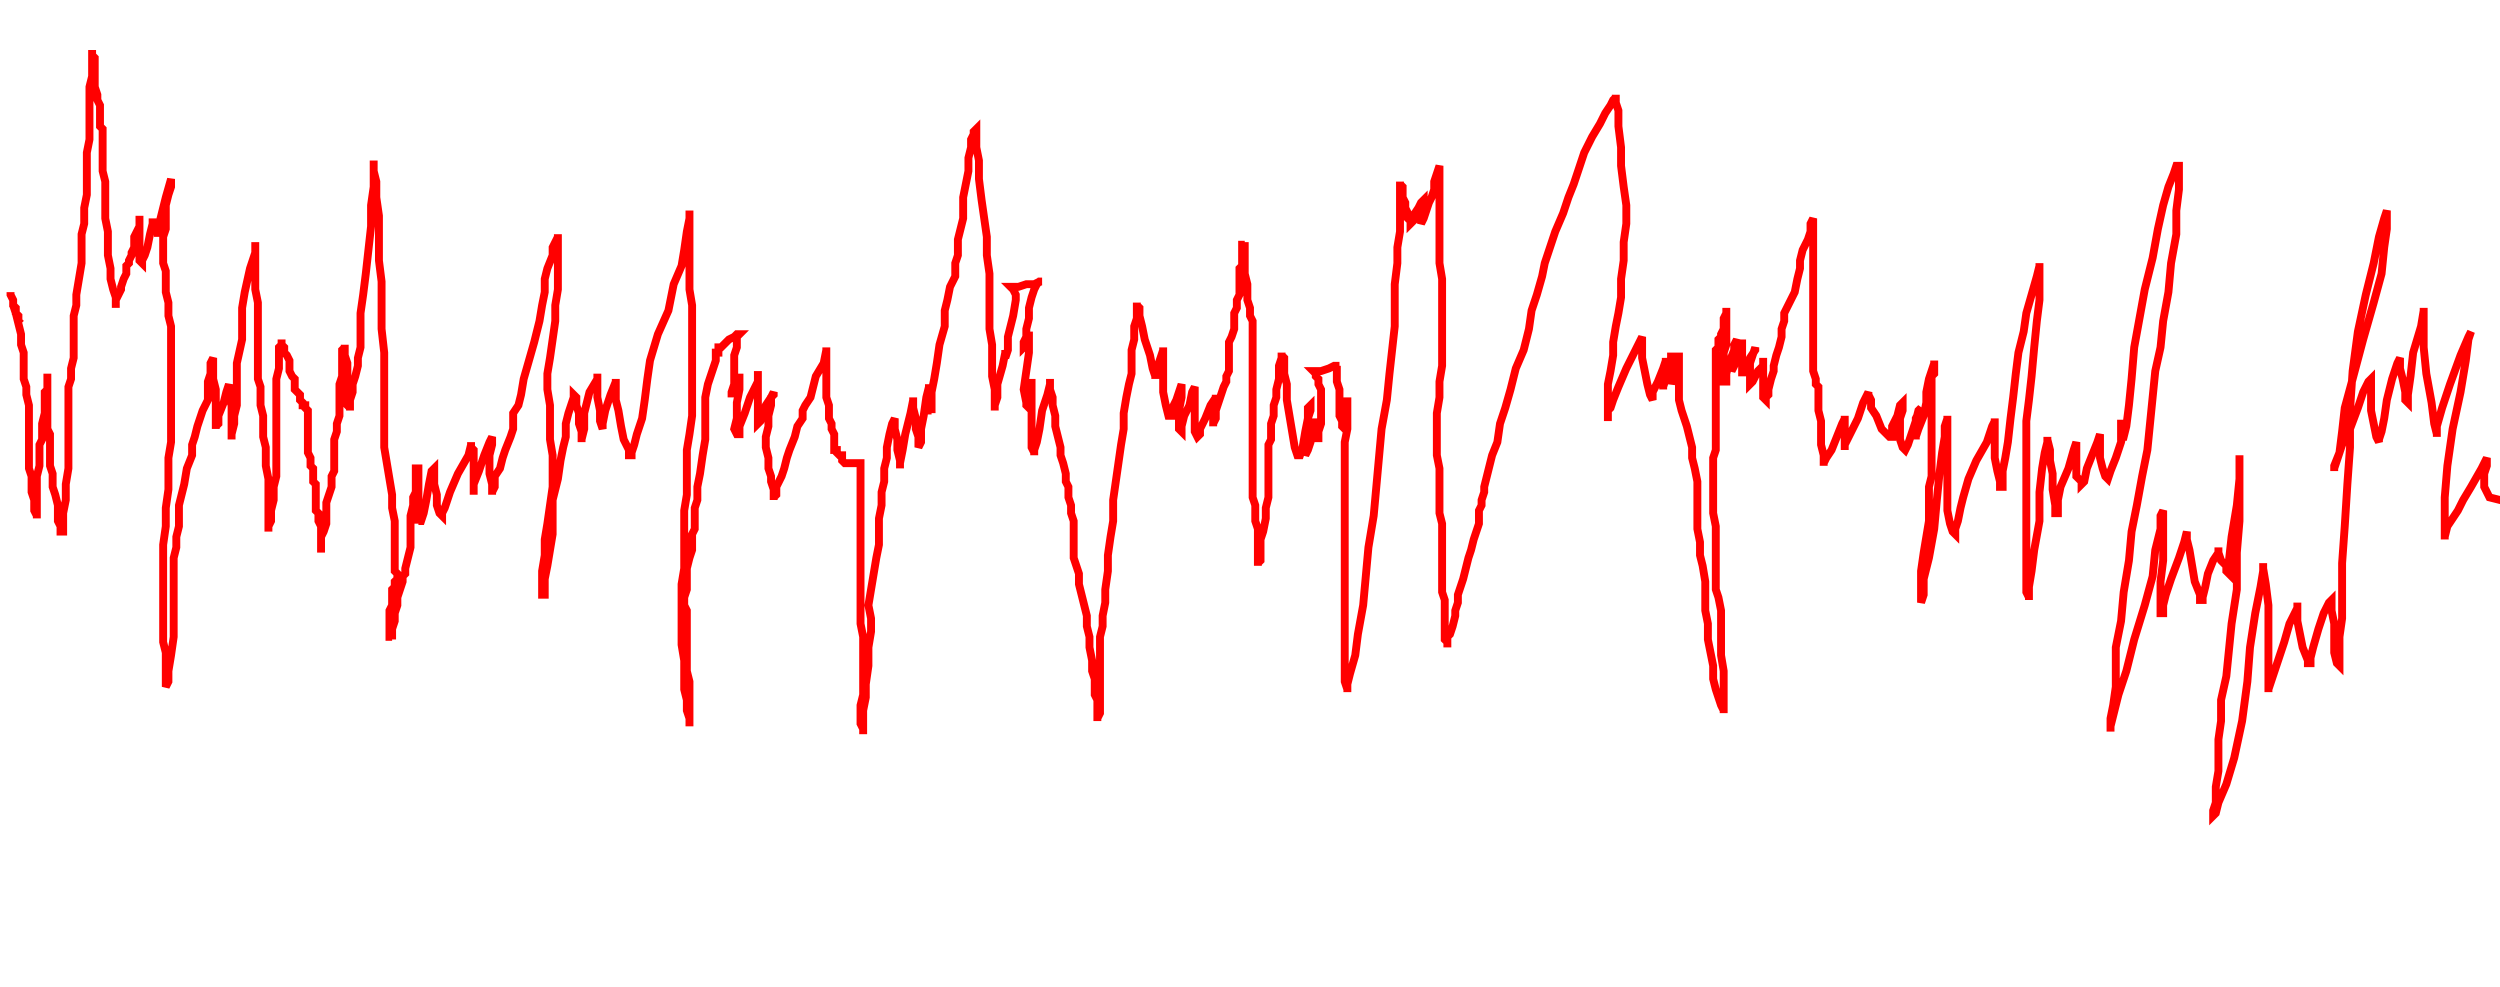 <svg xmlns="http://www.w3.org/2000/svg" version="1.1" xmlns:xlink="http://www.w3.org/1999/xlink" xmlns:svgjs="http://svgjs.dev/svgjs" width="950" height="375" id="chartSvg"><path d="M8,123 L7,122 L7,121 L7,120 L6,119 L6,117 L5,116 L5,114 L4,112 L4,111 L4,112 L5,114 L5,116 L6,119 L7,123 L8,127 L8,131 L9,134 L9,137 L9,141 L9,144 L10,147 L10,150 L11,154 L11,158 L11,163 L11,168 L11,171 L11,175 L11,178 L12,181 L12,184 L12,187 L13,190 L13,194 L14,196 L14,197 L14,196 L14,195 L14,192 L14,189 L14,185 L14,181 L15,177 L15,173 L15,169 L16,167 L16,165 L16,163 L16,161 L17,157 L17,154 L17,152 L17,151 L17,150 L17,149 L18,148 L18,146 L18,145 L18,144 L18,143 L18,142 L18,143 L18,144 L18,145 L18,146 L18,147 L18,148 L18,147 L18,149 L18,150 L18,152 L18,154 L18,155 L18,157 L18,158 L18,160 L18,161 L18,163 L19,165 L19,166 L19,168 L19,171 L19,173 L19,177 L20,180 L20,185 L21,188 L22,192 L22,195 L22,198 L23,200 L23,202 L24,202 L24,201 L24,199 L24,195 L25,190 L25,184 L26,178 L26,173 L26,168 L26,165 L26,161 L26,156 L26,153 L26,150 L26,147 L27,144 L27,140 L28,136 L28,134 L28,132 L28,131 L28,127 L28,124 L28,120 L29,116 L29,112 L30,106 L31,100 L31,94 L31,89 L32,85 L32,79 L33,74 L33,69 L33,66 L33,62 L33,58 L34,53 L34,48 L34,45 L34,41 L34,37 L34,33 L35,29 L35,26 L35,23 L35,21 L35,19 L35,20 L35,21 L36,22 L36,24 L36,26 L36,28 L36,30 L36,33 L37,36 L37,38 L38,40 L38,43 L38,45 L38,48 L39,49 L39,51 L39,53 L39,56 L39,59 L39,62 L39,65 L40,69 L40,73 L40,78 L40,83 L41,88 L41,92 L41,97 L42,102 L42,106 L43,110 L44,113 L44,115 L44,117 L44,116 L44,115 L44,114 L45,112 L46,110 L46,109 L47,106 L48,104 L48,102 L48,101 L49,100 L49,99 L50,97 L50,96 L51,94 L51,92 L51,90 L52,88 L53,86 L53,83 L53,82 L53,83 L53,85 L53,87 L53,90 L53,94 L53,97 L53,99 L54,100 L54,99 L55,97 L56,94 L57,89 L58,85 L58,83 L58,84 L59,85 L59,87 L60,88 L60,89 L60,90 L60,88 L61,83 L63,75 L65,68 L65,69 L65,71 L64,74 L63,78 L63,83 L63,87 L62,90 L62,94 L62,97 L62,100 L63,103 L63,106 L63,111 L64,115 L64,120 L65,124 L65,128 L65,132 L65,138 L65,143 L65,148 L65,152 L65,156 L65,162 L65,168 L64,174 L64,180 L64,186 L63,193 L63,200 L62,207 L62,213 L62,219 L62,224 L62,230 L62,235 L62,239 L62,244 L63,248 L63,251 L63,253 L63,256 L63,258 L63,261 L64,259 L64,255 L65,249 L66,242 L66,234 L66,228 L66,222 L66,216 L66,212 L67,208 L67,204 L68,200 L68,196 L68,192 L69,188 L70,184 L71,178 L73,173 L73,169 L74,166 L75,162 L77,156 L79,152 L79,151 L79,150 L79,149 L79,147 L79,145 L80,142 L80,138 L81,136 L81,137 L81,138 L81,139 L81,141 L81,144 L82,148 L82,153 L82,157 L82,161 L82,162 L82,163 L82,162 L83,161 L83,158 L85,153 L86,149 L87,146 L87,148 L87,151 L88,154 L88,159 L88,163 L88,166 L88,167 L88,166 L88,165 L89,161 L89,158 L90,154 L90,150 L90,145 L90,138 L92,129 L92,124 L92,121 L92,117 L93,111 L95,102 L97,96 L97,95 L97,94 L97,93 L97,92 L97,94 L97,97 L97,101 L97,106 L97,110 L98,115 L98,118 L98,121 L98,123 L98,125 L98,127 L98,128 L98,130 L98,132 L98,134 L98,137 L98,140 L98,144 L99,147 L99,150 L99,154 L100,158 L100,162 L100,166 L101,170 L101,173 L101,177 L102,182 L102,186 L102,190 L102,193 L102,196 L102,199 L102,201 L102,202 L102,200 L103,198 L103,194 L104,190 L104,185 L105,181 L105,178 L105,174 L105,171 L105,166 L105,164 L105,162 L105,159 L105,156 L105,154 L105,152 L105,151 L105,148 L105,144 L106,140 L106,137 L106,136 L106,135 L106,134 L106,132 L107,131 L107,130 L107,129 L107,130 L107,131 L108,132 L108,134 L109,135 L110,137 L110,139 L110,141 L111,143 L112,144 L112,145 L112,146 L112,147 L112,148 L113,149 L114,150 L114,151 L114,152 L115,153 L115,154 L116,154 L116,155 L117,156 L117,158 L117,161 L117,164 L117,167 L117,170 L117,172 L118,174 L118,176 L118,177 L119,178 L119,180 L119,181 L119,183 L120,184 L120,185 L120,187 L120,188 L120,190 L120,192 L120,194 L121,195 L121,197 L121,198 L122,200 L122,201 L122,202 L122,203 L122,204 L122,205 L122,206 L122,207 L122,208 L122,209 L122,210 L122,208 L122,207 L122,204 L123,202 L124,199 L124,197 L124,195 L124,193 L124,191 L125,188 L126,185 L126,183 L126,181 L127,179 L127,176 L127,173 L127,170 L127,167 L128,164 L128,161 L129,158 L129,154 L129,153 L129,151 L129,149 L129,146 L130,143 L130,140 L130,138 L130,137 L130,134 L130,133 L131,132 L131,131 L131,132 L131,133 L131,135 L132,138 L132,142 L132,146 L132,149 L132,151 L132,154 L133,155 L133,156 L133,155 L133,154 L133,152 L134,149 L134,146 L135,143 L136,139 L136,136 L137,132 L137,128 L137,124 L137,119 L138,112 L139,104 L140,95 L141,86 L141,78 L142,71 L142,66 L142,63 L142,61 L142,63 L142,65 L143,69 L143,75 L144,82 L144,90 L144,99 L145,107 L145,117 L145,125 L146,134 L146,142 L146,151 L146,158 L146,164 L146,170 L147,176 L148,182 L149,188 L149,193 L150,198 L150,203 L150,207 L150,211 L150,215 L150,217 L151,218 L151,220 L150,221 L150,222 L150,223 L149,224 L149,226 L149,228 L149,230 L148,232 L148,233 L148,234 L148,235 L148,236 L148,237 L148,239 L148,240 L148,242 L149,242 L149,243 L149,242 L149,241 L149,239 L150,236 L150,233 L151,230 L151,227 L152,224 L153,221 L153,219 L154,218 L154,216 L155,212 L156,208 L156,205 L156,203 L156,200 L156,196 L157,192 L157,189 L158,187 L158,184 L158,181 L158,178 L159,178 L159,179 L159,181 L159,184 L159,188 L159,191 L159,195 L159,198 L159,199 L159,198 L160,198 L161,195 L162,190 L163,184 L164,179 L165,178 L165,179 L165,181 L165,184 L166,188 L166,192 L167,195 L168,196 L168,195 L169,193 L171,187 L174,180 L178,173 L179,169 L179,168 L179,170 L180,171 L180,174 L180,178 L180,182 L180,185 L180,188 L180,187 L180,184 L182,179 L184,173 L186,168 L187,166 L187,167 L187,168 L187,169 L186,173 L186,176 L186,180 L187,184 L187,187 L187,188 L187,187 L188,185 L188,181 L190,178 L191,174 L192,171 L194,166 L195,163 L195,162 L195,161 L195,160 L195,157 L197,154 L198,150 L199,144 L201,137 L203,130 L205,122 L206,116 L207,111 L207,106 L208,102 L210,97 L210,94 L211,92 L212,90 L212,89 L212,90 L212,92 L212,95 L212,99 L212,104 L212,110 L211,116 L211,122 L210,129 L209,136 L208,142 L208,148 L209,154 L209,161 L209,167 L210,173 L210,179 L210,185 L209,192 L208,199 L207,205 L207,211 L206,217 L206,221 L206,224 L206,226 L207,226 L207,225 L207,223 L207,220 L208,215 L209,209 L210,203 L210,197 L210,190 L212,182 L213,175 L214,170 L215,166 L215,161 L216,157 L217,154 L218,151 L218,150 L219,151 L219,154 L220,157 L220,161 L221,164 L221,167 L221,168 L221,167 L222,163 L222,157 L224,149 L227,144 L227,142 L227,143 L227,144 L227,147 L227,151 L228,156 L228,160 L229,163 L229,161 L230,156 L232,150 L234,145 L234,144 L234,145 L234,148 L234,152 L235,156 L236,162 L237,167 L239,171 L239,173 L240,173 L240,172 L241,169 L242,165 L244,159 L245,152 L246,144 L247,137 L250,127 L254,118 L256,108 L259,101 L260,95 L261,88 L262,83 L262,81 L262,80 L262,81 L262,82 L262,83 L262,86 L262,89 L262,92 L262,98 L262,104 L262,110 L263,116 L263,122 L263,129 L263,135 L263,141 L263,146 L263,153 L263,158 L262,165 L261,171 L261,176 L261,182 L261,188 L260,194 L260,200 L260,205 L260,210 L260,216 L259,222 L259,228 L259,234 L259,239 L259,245 L260,251 L260,257 L260,262 L261,266 L261,270 L262,273 L262,275 L262,276 L262,275 L262,273 L262,272 L262,270 L262,267 L262,263 L262,259 L261,255 L261,251 L261,248 L261,245 L261,242 L261,240 L261,239 L261,237 L261,235 L261,234 L261,232 L260,230 L260,227 L261,224 L261,220 L261,216 L262,212 L263,209 L263,206 L263,203 L264,201 L264,200 L264,199 L264,198 L264,197 L264,196 L264,195 L264,193 L265,190 L265,185 L266,180 L267,173 L268,167 L268,161 L268,156 L268,151 L269,146 L270,143 L271,140 L272,137 L272,136 L272,134 L273,134 L273,133 L273,132 L274,132 L276,130 L277,129 L279,128 L280,127 L281,127 L280,128 L280,129 L280,130 L280,132 L279,135 L279,139 L279,143 L279,146 L278,149 L278,150 L278,151 L278,150 L279,148 L280,145 L281,143 L281,142 L281,144 L281,148 L280,153 L280,159 L279,163 L280,165 L281,165 L281,164 L281,162 L283,157 L285,151 L288,145 L288,141 L288,142 L288,144 L288,147 L288,151 L288,156 L288,159 L288,161 L289,160 L290,157 L291,154 L293,151 L294,149 L294,150 L293,151 L293,154 L292,158 L292,162 L291,166 L291,170 L292,174 L292,178 L293,181 L293,183 L294,186 L294,188 L294,189 L294,190 L294,189 L295,188 L295,187 L295,186 L295,185 L296,183 L297,181 L298,178 L299,174 L300,171 L302,166 L303,162 L305,159 L305,158 L305,157 L305,156 L306,154 L308,151 L309,147 L310,143 L313,138 L314,133 L314,132 L314,133 L314,134 L314,135 L314,137 L314,140 L314,144 L314,147 L314,151 L315,154 L315,156 L315,159 L316,161 L316,163 L317,165 L317,166 L317,168 L317,169 L317,170 L317,171 L318,171 L318,172 L319,173 L320,173 L320,175 L321,176 L323,176 L325,176 L326,176 L327,176 L327,177 L327,178 L327,179 L327,180 L327,183 L327,186 L327,189 L327,194 L327,199 L327,205 L327,211 L327,217 L327,222 L327,228 L327,233 L327,237 L328,242 L328,245 L328,249 L328,251 L328,255 L328,257 L328,260 L328,264 L327,268 L327,272 L327,275 L328,277 L328,278 L328,279 L328,278 L328,276 L328,273 L328,270 L329,265 L329,260 L330,253 L330,246 L331,240 L331,235 L330,230 L331,224 L332,218 L333,212 L334,207 L334,202 L334,197 L335,192 L335,187 L336,183 L336,178 L337,174 L337,170 L338,165 L339,161 L340,159 L340,161 L340,163 L341,167 L341,171 L342,175 L342,178 L342,177 L342,176 L343,171 L344,165 L346,157 L347,152 L347,151 L347,152 L347,155 L348,159 L348,163 L349,166 L349,169 L349,170 L350,168 L350,163 L351,158 L352,151 L353,147 L353,146 L353,147 L353,148 L353,151 L353,154 L353,156 L354,156 L354,157 L354,155 L354,152 L354,149 L355,144 L356,138 L357,131 L359,124 L359,118 L360,114 L361,109 L363,105 L363,100 L364,97 L364,94 L364,91 L365,87 L366,83 L366,80 L366,75 L367,70 L368,65 L368,60 L369,56 L369,53 L370,51 L370,50 L371,49 L371,51 L371,52 L371,56 L372,61 L372,68 L373,76 L374,83 L375,90 L375,97 L376,104 L376,111 L376,118 L376,125 L377,131 L377,137 L377,143 L378,148 L378,152 L378,155 L378,156 L378,154 L379,151 L379,146 L381,139 L382,134 L382,133 L382,134 L382,135 L382,136 L383,133 L383,128 L385,120 L386,114 L386,112 L385,110 L384,109 L386,109 L387,109 L390,108 L393,108 L395,107 L396,107 L395,107 L394,108 L393,110 L392,113 L391,117 L391,121 L390,125 L390,129 L390,131 L389,132 L389,131 L389,130 L390,128 L391,127 L391,126 L391,129 L391,134 L390,141 L389,148 L390,153 L390,154 L391,155 L391,154 L391,153 L391,149 L391,146 L392,145 L392,144 L392,146 L392,150 L392,155 L392,160 L392,166 L392,170 L393,172 L393,173 L393,171 L394,168 L395,163 L396,156 L398,150 L399,146 L399,144 L399,145 L399,146 L399,148 L400,151 L400,154 L401,158 L401,162 L402,166 L403,170 L403,173 L404,176 L405,180 L405,183 L406,185 L406,189 L407,192 L407,195 L408,198 L408,202 L408,205 L408,209 L408,212 L409,215 L410,218 L410,222 L411,226 L412,230 L413,234 L413,238 L414,242 L414,246 L415,251 L415,255 L416,258 L416,261 L416,264 L417,266 L417,268 L417,270 L417,271 L417,273 L417,274 L417,273 L418,271 L418,269 L418,267 L418,264 L418,261 L418,258 L418,255 L418,252 L418,249 L418,246 L418,242 L419,238 L419,234 L420,229 L420,224 L421,217 L421,211 L422,204 L423,198 L423,190 L424,183 L425,176 L426,169 L427,163 L427,157 L428,151 L429,146 L430,142 L430,137 L430,133 L431,129 L431,124 L432,121 L432,118 L432,116 L432,115 L432,116 L433,117 L433,120 L434,124 L435,129 L437,135 L438,140 L439,143 L439,144 L439,143 L439,142 L440,139 L441,136 L442,133 L442,132 L442,134 L442,138 L442,143 L442,149 L443,154 L444,158 L445,158 L445,156 L447,152 L448,149 L449,146 L449,148 L449,151 L448,156 L448,160 L448,163 L449,164 L449,163 L449,162 L450,158 L452,154 L453,149 L454,147 L454,149 L454,151 L454,156 L454,160 L454,164 L455,166 L456,165 L456,163 L458,159 L460,154 L462,151 L462,150 L462,151 L462,154 L462,156 L461,159 L461,161 L461,162 L461,161 L462,159 L462,156 L463,153 L464,150 L465,147 L466,145 L466,143 L467,141 L467,140 L467,139 L467,137 L467,136 L467,134 L467,132 L467,130 L468,128 L469,125 L469,122 L469,119 L470,117 L470,114 L471,112 L471,111 L471,109 L471,107 L471,105 L471,102 L472,101 L472,99 L472,98 L472,97 L472,96 L472,95 L472,94 L472,93 L473,93 L473,92 L473,93 L473,94 L473,95 L473,97 L473,101 L473,104 L474,108 L474,111 L474,114 L475,117 L475,120 L476,122 L476,124 L476,127 L476,129 L476,131 L476,133 L476,135 L476,137 L476,139 L476,142 L476,145 L476,149 L476,153 L476,156 L476,160 L476,164 L476,168 L476,172 L476,175 L476,178 L476,182 L476,185 L476,189 L477,192 L477,195 L477,198 L478,201 L478,204 L478,206 L478,208 L478,210 L478,212 L478,214 L478,215 L478,214 L479,213 L479,212 L479,209 L479,205 L480,202 L481,197 L481,193 L482,189 L482,185 L482,183 L482,180 L482,178 L482,175 L482,172 L482,169 L483,167 L483,164 L483,161 L484,158 L484,154 L485,151 L485,148 L486,144 L486,141 L486,139 L487,136 L487,135 L487,134 L487,135 L488,136 L488,139 L488,142 L489,146 L489,152 L490,158 L491,164 L492,170 L493,173 L494,173 L495,170 L496,164 L497,159 L498,156 L498,154 L497,155 L497,158 L497,162 L497,166 L496,170 L496,173 L497,171 L498,168 L498,165 L499,162 L500,160 L500,159 L500,160 L500,162 L501,164 L501,166 L501,167 L501,168 L501,167 L501,164 L502,161 L502,156 L502,153 L502,150 L502,148 L501,146 L501,144 L500,143 L500,142 L499,141 L500,141 L501,141 L502,141 L505,140 L507,139 L508,139 L509,139 L508,139 L508,140 L508,141 L508,143 L508,145 L509,148 L509,151 L509,154 L509,158 L510,160 L510,162 L511,163 L511,162 L511,161 L511,160 L511,158 L511,156 L512,154 L512,153 L512,152 L512,151 L512,152 L512,154 L512,156 L512,159 L512,163 L511,168 L511,173 L511,178 L511,183 L511,188 L511,194 L511,201 L511,207 L511,214 L511,220 L511,227 L511,233 L511,240 L511,246 L511,251 L511,255 L511,259 L512,262 L512,263 L512,262 L512,260 L513,256 L515,249 L516,241 L518,230 L519,219 L520,208 L522,196 L523,185 L524,174 L525,163 L527,152 L528,142 L529,133 L530,124 L530,116 L530,108 L531,100 L531,94 L532,88 L532,82 L532,78 L532,74 L532,71 L532,70 L532,69 L532,70 L533,71 L533,73 L533,75 L534,77 L534,79 L535,81 L535,83 L536,84 L536,85 L537,84 L537,82 L539,79 L540,77 L541,76 L541,77 L541,79 L540,82 L540,84 L540,85 L541,83 L542,80 L543,77 L544,75 L545,72 L545,69 L546,66 L547,63 L547,64 L547,66 L547,68 L547,71 L547,76 L547,81 L547,87 L547,93 L547,100 L548,106 L548,112 L548,119 L548,125 L548,132 L548,139 L547,145 L547,151 L546,157 L546,163 L546,168 L546,173 L547,178 L547,182 L547,186 L547,190 L547,195 L548,199 L548,203 L548,208 L548,212 L548,216 L548,221 L548,225 L549,228 L549,231 L549,233 L549,235 L549,236 L549,235 L549,236 L549,237 L549,238 L549,239 L549,241 L549,243 L550,244 L550,246 L550,245 L550,244 L550,242 L551,241 L552,238 L553,234 L553,232 L554,229 L554,226 L555,223 L556,220 L557,216 L558,212 L559,209 L560,205 L561,202 L562,199 L562,196 L562,194 L563,192 L563,190 L564,187 L564,185 L565,181 L566,177 L567,173 L569,168 L570,161 L572,155 L574,148 L576,140 L579,133 L581,125 L582,118 L584,112 L586,105 L587,100 L589,94 L591,88 L594,81 L596,75 L598,70 L600,64 L602,58 L605,52 L608,47 L610,43 L612,40 L613,38 L614,37 L614,36 L614,37 L614,39 L615,42 L615,48 L616,56 L616,63 L617,71 L618,78 L618,85 L617,92 L617,99 L616,106 L616,113 L615,119 L614,124 L613,130 L613,135 L612,141 L611,146 L611,151 L611,154 L611,157 L611,158 L611,159 L611,160 L611,159 L611,158 L611,157 L611,156 L611,155 L611,156 L612,155 L613,152 L615,147 L618,140 L621,134 L623,130 L624,128 L624,129 L624,132 L624,136 L625,141 L626,146 L627,150 L628,152 L628,151 L628,149 L630,145 L632,140 L633,137 L633,136 L633,137 L633,139 L633,141 L632,145 L632,147 L632,148 L632,147 L633,144 L634,139 L635,136 L635,134 L635,135 L635,137 L635,140 L635,143 L635,145 L635,146 L636,142 L637,138 L638,135 L638,134 L638,137 L638,140 L638,144 L638,148 L638,152 L639,156 L640,159 L641,162 L642,166 L643,170 L643,174 L644,178 L645,183 L645,188 L645,192 L645,197 L645,201 L646,206 L646,211 L647,215 L648,221 L648,226 L648,232 L649,237 L649,243 L650,248 L651,253 L651,258 L652,262 L653,265 L654,268 L655,270 L655,271 L655,270 L655,268 L655,266 L655,264 L655,260 L655,255 L654,249 L654,244 L654,240 L654,235 L654,232 L653,227 L652,224 L652,220 L652,215 L652,210 L652,205 L652,200 L651,195 L651,190 L651,184 L651,179 L651,174 L652,171 L652,168 L652,166 L652,165 L652,163 L652,162 L652,161 L652,159 L652,158 L652,156 L652,153 L652,150 L652,147 L652,144 L652,141 L652,139 L652,136 L652,134 L652,133 L653,132 L653,131 L653,130 L653,129 L654,128 L654,127 L655,125 L655,123 L655,121 L656,119 L656,117 L656,118 L656,119 L656,121 L656,124 L656,127 L656,131 L655,134 L655,138 L655,140 L655,142 L655,144 L655,145 L656,145 L656,144 L656,142 L657,138 L659,133 L660,130 L660,129 L659,131 L659,134 L659,136 L658,139 L658,141 L659,139 L660,136 L661,133 L662,131 L662,129 L662,130 L662,132 L662,136 L662,139 L662,141 L662,143 L662,142 L664,139 L665,136 L667,133 L667,132 L666,135 L665,138 L665,141 L665,144 L665,146 L666,145 L668,141 L670,139 L670,137 L670,136 L670,137 L670,139 L670,142 L670,145 L670,148 L670,150 L670,151 L671,152 L671,151 L672,150 L672,148 L673,144 L674,141 L674,139 L675,135 L676,132 L677,128 L677,125 L678,122 L678,119 L680,115 L682,111 L683,106 L684,102 L684,99 L685,95 L687,91 L688,88 L688,85 L689,83 L689,85 L689,88 L689,92 L689,98 L689,105 L689,111 L689,117 L689,122 L689,126 L689,130 L689,134 L689,138 L689,141 L690,144 L690,146 L691,147 L691,149 L691,150 L691,151 L691,153 L691,156 L692,160 L692,164 L692,169 L693,173 L693,176 L693,177 L693,176 L694,174 L696,171 L698,166 L700,161 L701,159 L701,158 L701,159 L701,161 L701,163 L701,166 L701,168 L701,170 L701,171 L701,169 L703,165 L706,159 L708,153 L710,149 L710,150 L711,152 L711,155 L713,158 L715,163 L718,166 L719,166 L719,162 L721,158 L722,154 L723,153 L723,154 L723,156 L722,159 L722,163 L722,167 L723,170 L724,171 L725,169 L726,166 L728,160 L729,156 L730,155 L729,157 L728,159 L728,163 L728,165 L728,166 L728,167 L728,166 L729,163 L731,158 L732,153 L732,149 L733,144 L734,141 L735,138 L735,137 L735,138 L735,139 L735,140 L735,141 L735,140 L735,141 L735,142 L734,143 L734,144 L734,146 L734,147 L734,148 L734,150 L734,153 L734,156 L734,159 L734,162 L734,166 L734,169 L734,172 L734,175 L734,178 L734,181 L733,185 L733,189 L733,193 L733,198 L732,204 L731,210 L730,217 L730,222 L730,226 L730,229 L731,226 L731,220 L733,212 L735,201 L736,190 L737,180 L738,172 L739,166 L739,162 L740,159 L740,158 L740,159 L740,162 L740,165 L740,169 L740,175 L740,181 L740,188 L740,194 L741,199 L742,202 L743,203 L743,202 L743,201 L744,198 L745,193 L746,189 L748,182 L751,175 L755,168 L757,162 L758,160 L758,159 L758,160 L758,162 L758,165 L758,170 L758,174 L759,179 L760,183 L760,185 L761,185 L761,184 L761,182 L761,179 L762,174 L763,168 L764,159 L765,151 L766,142 L767,134 L769,126 L770,119 L772,112 L774,105 L775,101 L775,100 L775,103 L775,107 L775,114 L774,122 L773,132 L772,143 L771,152 L770,160 L770,168 L770,175 L770,182 L770,188 L770,194 L770,200 L770,205 L770,211 L770,217 L770,222 L770,225 L771,227 L771,228 L771,227 L771,226 L771,223 L772,217 L773,209 L775,198 L775,187 L776,178 L777,172 L778,168 L778,166 L778,167 L779,171 L779,175 L780,180 L780,186 L781,192 L781,195 L782,195 L782,193 L782,190 L783,185 L786,178 L788,171 L789,168 L789,169 L789,172 L789,175 L789,178 L789,181 L791,183 L791,184 L792,183 L793,178 L795,173 L797,168 L798,165 L798,166 L798,167 L798,170 L798,174 L799,178 L800,181 L801,182 L802,179 L804,174 L806,168 L807,163 L807,161 L806,161 L806,162 L806,163 L806,164 L806,166 L807,166 L808,162 L809,154 L810,144 L811,132 L813,121 L815,110 L818,98 L820,87 L822,78 L824,71 L826,66 L827,63 L828,63 L828,64 L828,67 L828,72 L827,80 L827,89 L825,100 L824,111 L822,122 L821,132 L819,141 L818,151 L817,161 L816,171 L814,181 L812,192 L810,202 L809,213 L807,225 L806,236 L804,246 L804,254 L804,261 L803,268 L802,273 L802,276 L802,278 L802,276 L803,272 L805,264 L808,255 L811,243 L815,230 L818,219 L819,209 L821,201 L821,196 L822,194 L822,195 L822,199 L822,206 L822,213 L821,221 L821,229 L821,233 L822,233 L822,232 L822,230 L823,226 L825,220 L828,212 L830,206 L831,202 L831,203 L831,205 L832,209 L833,215 L834,221 L836,226 L836,228 L837,228 L837,227 L838,223 L839,218 L841,213 L843,210 L843,208 L843,209 L843,210 L844,213 L846,215 L846,217 L847,218 L847,213 L848,204 L850,192 L851,182 L851,176 L851,173 L851,175 L851,180 L851,188 L851,198 L850,210 L850,224 L848,237 L847,247 L846,257 L844,266 L844,274 L843,281 L843,288 L843,293 L842,299 L842,305 L841,308 L841,310 L842,309 L843,305 L846,298 L849,288 L852,274 L854,259 L855,246 L857,233 L859,223 L860,217 L860,214 L860,216 L861,222 L862,230 L862,239 L862,249 L862,258 L862,262 L862,263 L862,262 L863,259 L865,253 L868,244 L870,237 L873,231 L873,229 L873,232 L873,236 L874,241 L875,246 L877,251 L877,252 L878,252 L878,250 L879,246 L881,239 L883,233 L885,229 L886,228 L886,229 L886,232 L887,237 L887,242 L887,248 L888,252 L889,253 L889,251 L889,248 L889,242 L890,235 L890,228 L890,224 L890,222 L890,223 L890,224 L890,222 L890,214 L891,200 L892,184 L893,170 L893,156 L894,141 L896,126 L899,112 L902,100 L904,90 L906,83 L907,80 L907,82 L907,87 L906,94 L905,104 L902,115 L898,129 L894,144 L891,155 L890,164 L889,172 L887,177 L887,179 L887,178 L888,175 L890,169 L893,163 L896,155 L897,152 L898,149 L900,145 L901,144 L901,145 L901,147 L901,149 L901,151 L901,156 L902,161 L903,166 L904,168 L904,167 L905,164 L906,159 L907,152 L909,144 L911,138 L912,136 L912,137 L912,140 L913,144 L914,149 L914,152 L915,153 L915,150 L916,143 L917,134 L920,124 L921,118 L921,117 L921,119 L921,124 L921,128 L921,132 L922,142 L924,153 L925,161 L926,165 L926,166 L926,165 L926,162 L928,155 L931,146 L935,135 L938,128 L939,126 L938,129 L937,137 L935,149 L932,163 L930,177 L929,189 L929,198 L929,203 L929,205 L929,204 L930,200 L934,194 L936,190 L939,185 L943,178 L945,174 L945,177 L944,180 L944,185 L946,189 L954,191 L963,190 L974,186" fill="none" stroke="red" stroke-width="3"/></svg>